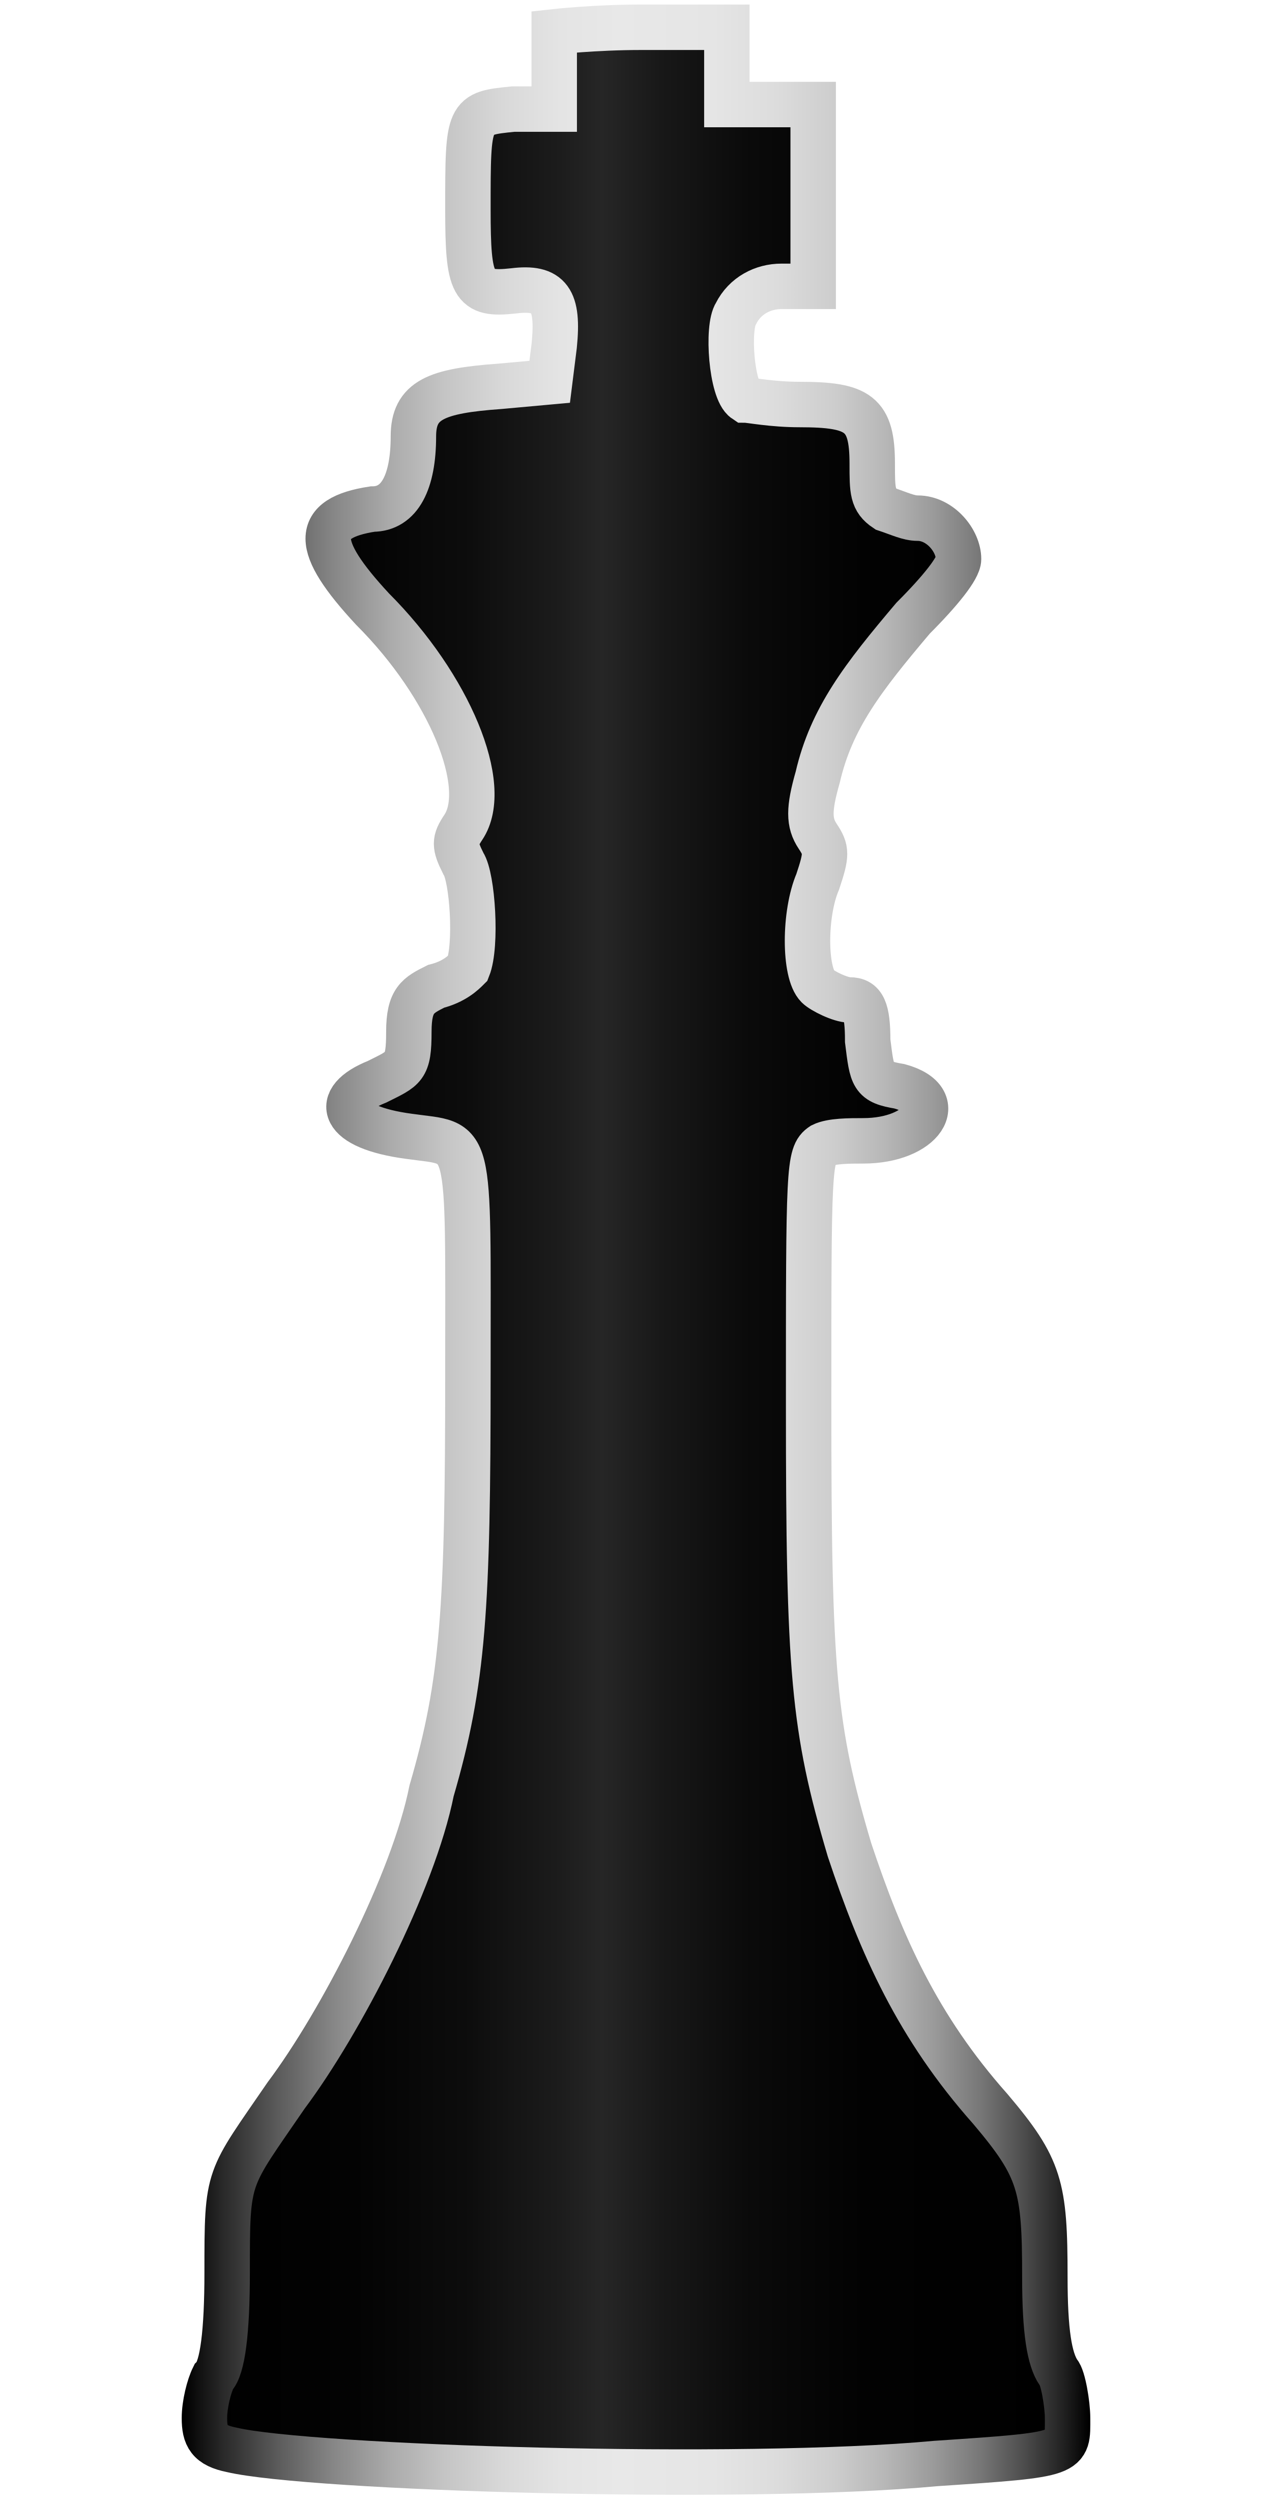 <?xml version="1.0" encoding="utf-8"?>
<!-- Generator: Adobe Illustrator 25.1.0, SVG Export Plug-In . SVG Version: 6.00 Build 0)  -->
<svg version="1.1" id="Layer_1" xmlns="http://www.w3.org/2000/svg" xmlns:xlink="http://www.w3.org/1999/xlink" x="0px" y="0px"
	 viewBox="0 0 28 55" style="enable-background:new 0 0 28 55;" xml:space="preserve">
<style type="text/css">
	.st0{fill:url(#SVGID_1_);stroke:url(#SVGID_2_);stroke-miterlimit:10;}
</style>
<linearGradient id="SVGID_1_" gradientUnits="userSpaceOnUse" x1="4.543" y1="27.486" x2="23.465" y2="27.486" gradientTransform="matrix(1 0 0 -1 0 55)">
	<stop  offset="0" style="stop-color:#000000"/>
	<stop  offset="0.173" style="stop-color:#030303"/>
	<stop  offset="0.299" style="stop-color:#0C0C0C"/>
	<stop  offset="0.411" style="stop-color:#1C1C1C"/>
	<stop  offset="0.46" style="stop-color:#262626"/>
	<stop  offset="0.529" style="stop-color:#181818"/>
	<stop  offset="0.634" style="stop-color:#0A0A0A"/>
	<stop  offset="0.765" style="stop-color:#020202"/>
	<stop  offset="1" style="stop-color:#000000"/>
</linearGradient>
<linearGradient id="SVGID_2_" gradientUnits="userSpaceOnUse" x1="4.043" y1="27.486" x2="23.965" y2="27.486" gradientTransform="matrix(1 0 0 -1 0 55)">
	<stop  offset="0" style="stop-color:#000000"/>
	<stop  offset="4.332632e-02" style="stop-color:#292929"/>
	<stop  offset="0.104" style="stop-color:#5B5B5B"/>
	<stop  offset="0.165" style="stop-color:#868686"/>
	<stop  offset="0.227" style="stop-color:#AAAAAA"/>
	<stop  offset="0.289" style="stop-color:#C5C5C5"/>
	<stop  offset="0.352" style="stop-color:#D8D8D8"/>
	<stop  offset="0.416" style="stop-color:#E4E4E4"/>
	<stop  offset="0.481" style="stop-color:#E8E8E8"/>
	<stop  offset="0.585" style="stop-color:#E5E5E5"/>
	<stop  offset="0.656" style="stop-color:#DCDCDC"/>
	<stop  offset="0.719" style="stop-color:#CDCDCD"/>
	<stop  offset="0.775" style="stop-color:#B7B7B7"/>
	<stop  offset="0.829" style="stop-color:#9A9A9A"/>
	<stop  offset="0.879" style="stop-color:#787878"/>
	<stop  offset="0.927" style="stop-color:#4E4E4E"/>
	<stop  offset="0.973" style="stop-color:#202020"/>
	<stop  offset="1" style="stop-color:#000000"/>
</linearGradient>
<path class="st0" d="M12.2,0.7c0,0.1,0,0.4,0,0.9v0.8h-0.9c-1,0.1-1,0.1-1,2.2c0,1.7,0.1,1.9,1,1.8c0.8-0.1,1,0.2,0.9,1.2l-0.1,0.8
	L11,8.5C9.6,8.6,9.1,8.8,9.1,9.6c0,1-0.3,1.6-0.9,1.6c-1.3,0.2-1.3,0.8,0,2.2c1.7,1.7,2.6,3.9,2,4.8c-0.2,0.3-0.2,0.4,0,0.8
	c0.2,0.3,0.3,1.8,0.1,2.3c-0.1,0.1-0.3,0.3-0.7,0.4c-0.4,0.2-0.6,0.3-0.6,1c0,0.8-0.1,0.8-0.7,1.1c-1,0.4-0.8,1,0.7,1.2
	c1.4,0.2,1.3-0.2,1.3,5.2c0,5.2-0.1,6.8-0.8,9.2c-0.4,2-2,5.1-3.2,6.7c-1.3,1.9-1.3,1.7-1.3,3.9c0,1.3-0.1,2.1-0.3,2.3
	c-0.1,0.2-0.2,0.6-0.2,0.9c0,0.4,0.1,0.6,0.6,0.7c1.7,0.4,11.2,0.7,15.5,0.3c3-0.2,2.9-0.2,2.9-1c0-0.3-0.1-0.9-0.2-1
	c-0.2-0.3-0.3-0.9-0.3-2.1c0-2-0.1-2.4-1.2-3.7c-1.6-1.8-2.4-3.6-3.1-5.7c-0.8-2.7-0.9-3.9-0.9-9.8c0-5.2,0-5.5,0.3-5.7
	c0.2-0.1,0.6-0.1,0.9-0.1c1.3,0,1.9-0.9,0.8-1.2c-0.6-0.1-0.6-0.2-0.7-1c0-0.7-0.1-0.9-0.4-0.9c-0.2,0-0.6-0.2-0.7-0.3
	c-0.3-0.3-0.3-1.6,0-2.3c0.2-0.6,0.2-0.7,0-1s-0.2-0.6,0-1.3c0.3-1.3,1-2.2,2.1-3.5c0.6-0.6,1-1.1,1-1.3c0-0.4-0.4-0.9-0.9-0.9
	c-0.2,0-0.4-0.1-0.7-0.2c-0.3-0.2-0.3-0.4-0.3-1c0-1.1-0.3-1.3-1.6-1.3c-0.6,0-1.1-0.1-1.2-0.1c-0.3-0.2-0.4-1.6-0.2-1.9
	c0.2-0.4,0.6-0.6,1-0.6h0.7v-2v-2h-0.9H16V1.4V0.6h-1.9C13.1,0.6,12.2,0.7,12.2,0.7z"/>
</svg>
